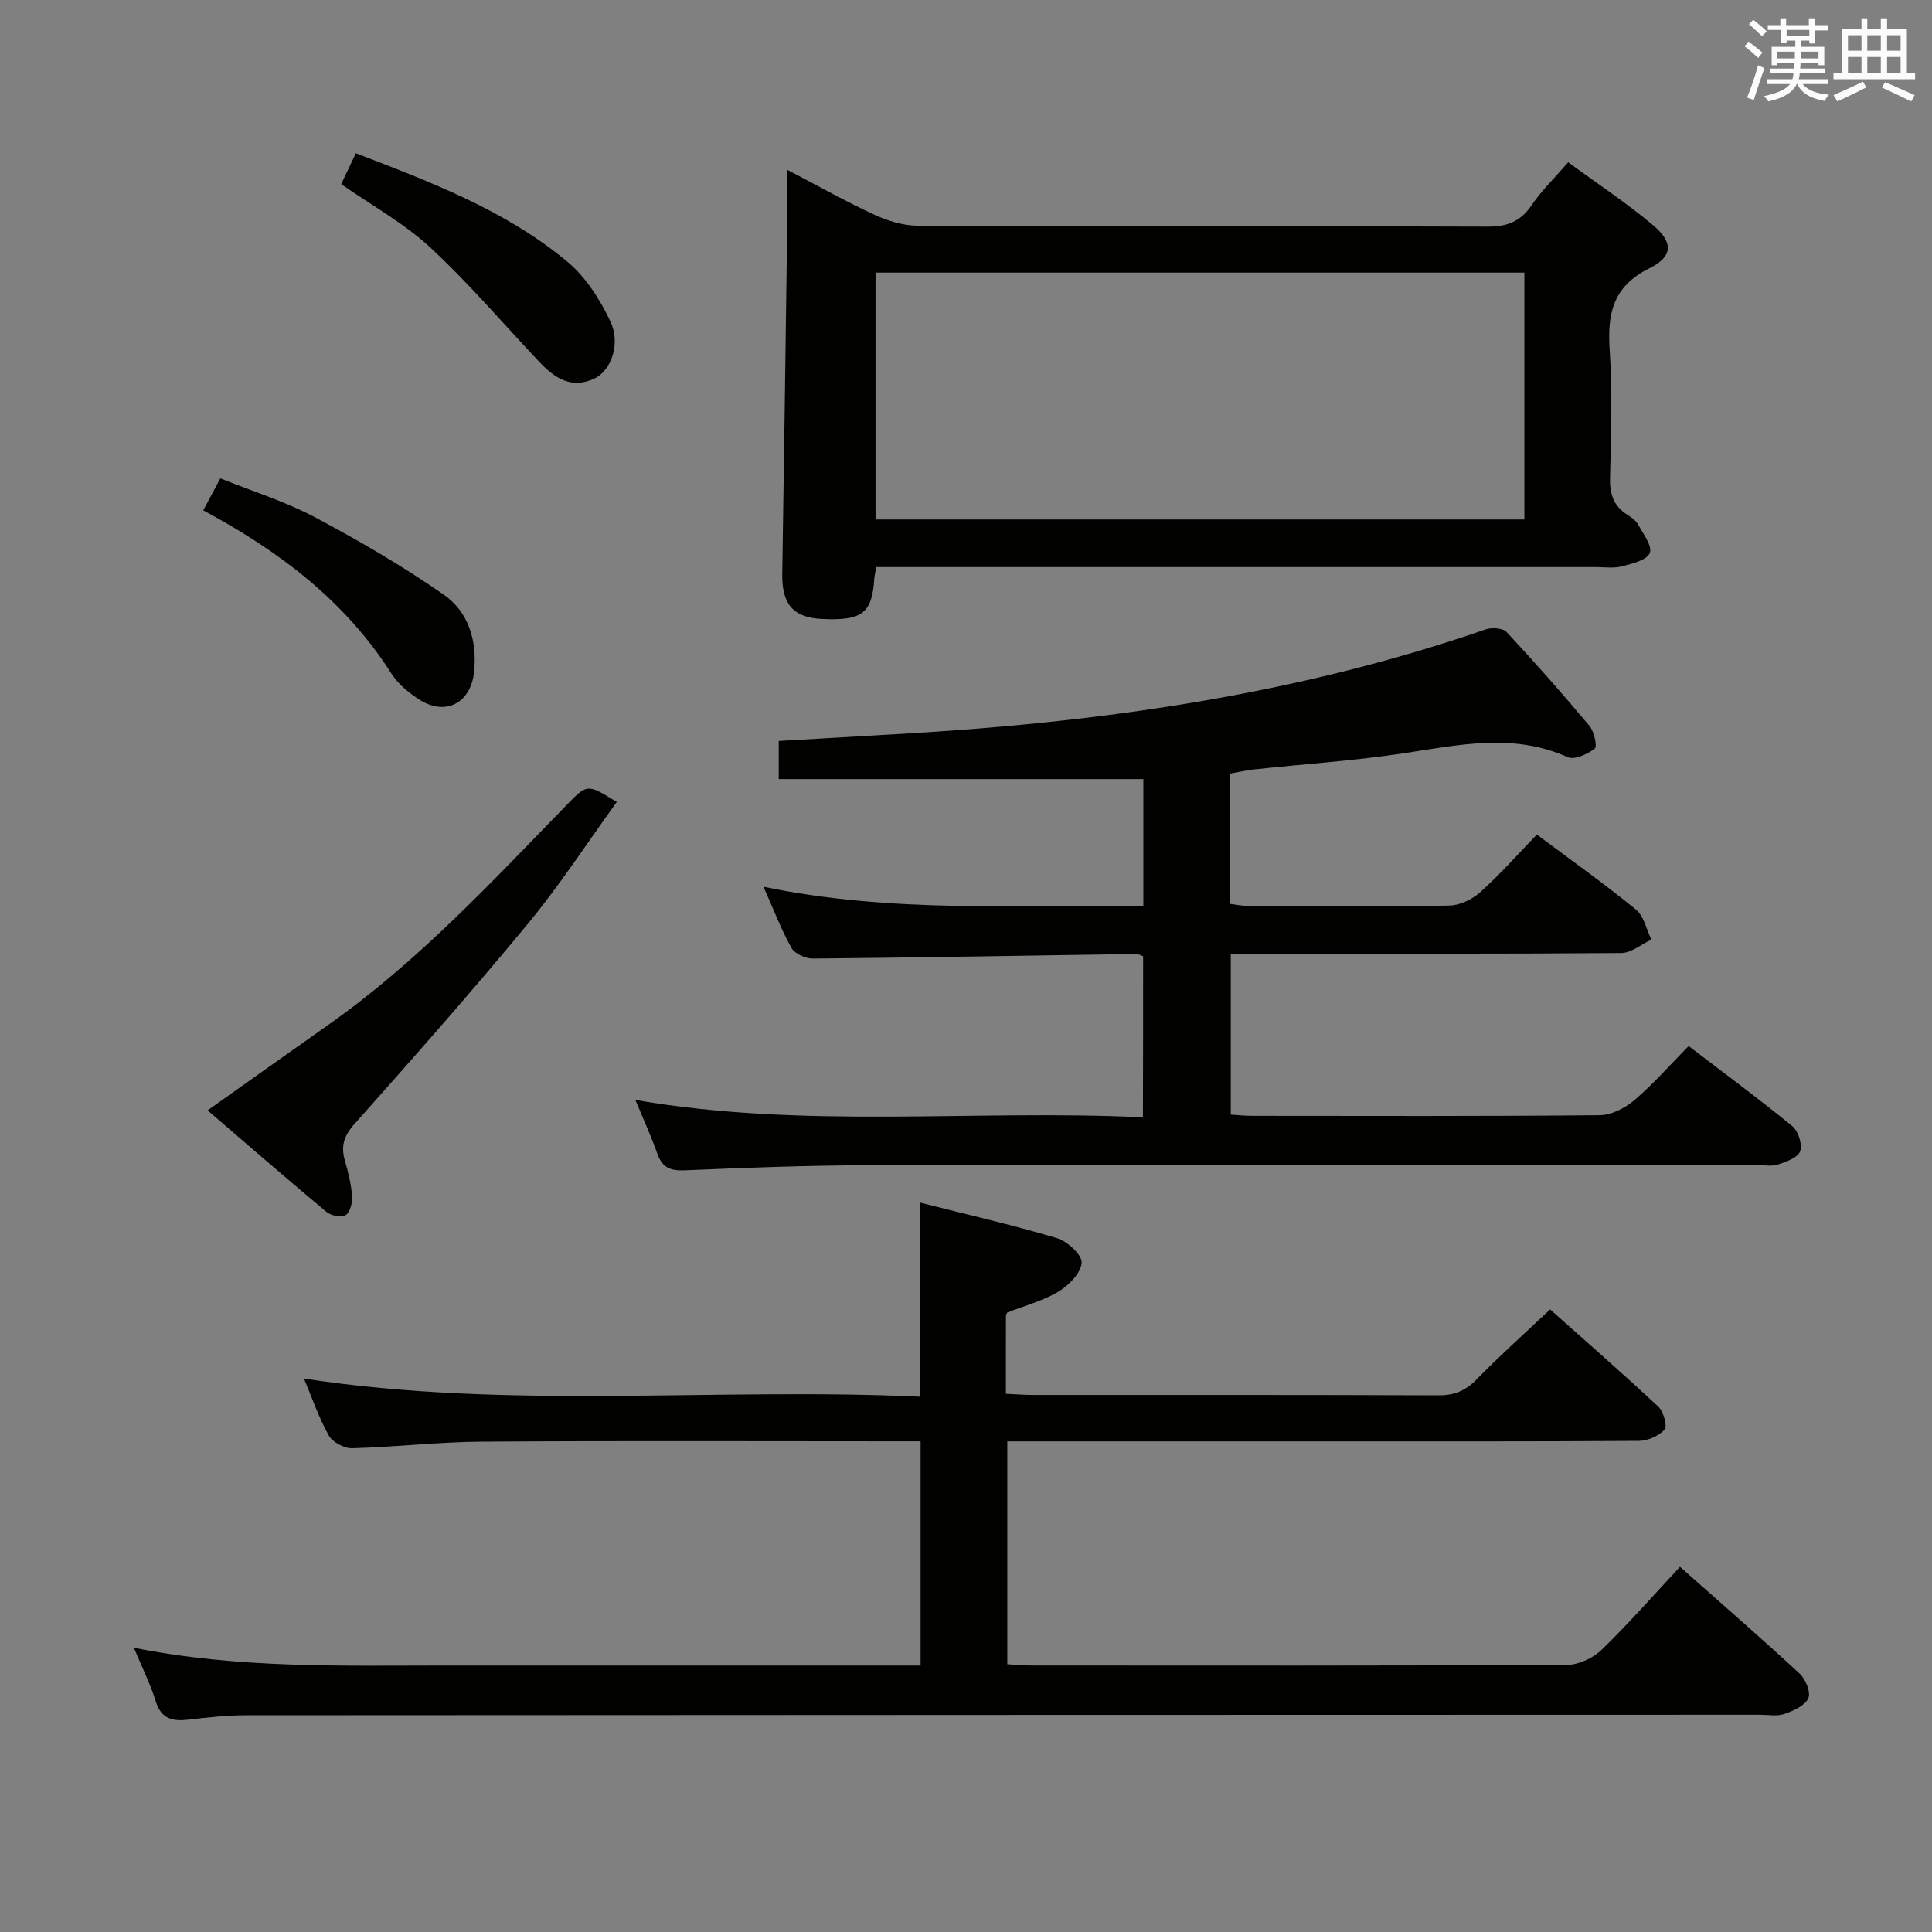 <svg enable-background="new 0 0 400 400" viewBox="0 0 400 400" xmlns="http://www.w3.org/2000/svg"><rect x="0" y="0" width="400" height="400" fill="#808080" stroke="none"/><g fill="#010100"><path d="m27.72 341.15c21.64 4.32 42.92 3.68 64.17 3.68h92.49 6.22c0-15.54 0-30.62 0-46.42-1.79 0-3.57 0-5.35 0-28.5 0-56.99-.12-85.49.07-8.96.06-17.9 1.12-26.86 1.36-1.63.04-4.05-1.25-4.83-2.64-2.07-3.69-3.45-7.77-5.14-11.78 42.57 6.51 85.01 1.8 127.49 3.75 0-13.68 0-26.57 0-40.2 9.41 2.39 19.01 4.58 28.42 7.38 2.14.64 5.22 3.47 5.1 5.09-.16 2.15-2.67 4.7-4.82 5.99-3.21 1.92-7 2.89-10.53 4.31-.2.08-.32.59-.32.9-.02 5.14-.01 10.28-.01 15.93 2.05.09 3.82.24 5.58.24 28 .01 55.99-.04 83.99.08 3.27.01 5.57-.94 7.85-3.27 4.76-4.87 9.85-9.42 15.25-14.52 7.17 6.39 14.9 13.13 22.4 20.13 1.08 1.01 1.92 4.03 1.3 4.74-1.17 1.34-3.49 2.33-5.34 2.35-23 .15-45.99.1-68.99.1-18.66 0-37.33 0-55.99 0-1.8 0-3.6 0-5.76 0v46.14c1.63.09 3.23.26 4.83.26 36.99.02 73.99.07 110.98-.12 2.45-.01 5.44-1.38 7.22-3.11 5.61-5.43 10.76-11.32 16.24-17.2 8.96 7.94 17 14.91 24.8 22.14 1.23 1.14 2.33 3.9 1.76 5.1-.73 1.54-3.09 2.58-4.96 3.23-1.49.52-3.3.16-4.96.16-104.48.02-208.97.04-313.45.11-3.98 0-7.97.43-11.92.9-3.31.39-5.7-.07-6.85-3.8-1.11-3.61-2.83-7.01-4.52-11.08z"/><path d="m236.67 197.98c-.54-.18-1-.48-1.46-.47-22.3.33-44.6.74-66.91.95-1.51.01-3.73-.98-4.42-2.18-2.1-3.71-3.61-7.76-5.81-12.69 26.62 5.52 52.53 3.69 78.65 4.02 0-8.95 0-17.39 0-26.31-24.97 0-50.03 0-75.49 0 0-2.85 0-5.24 0-7.89 7.96-.46 16.04-.94 24.13-1.4 41.61-2.34 82.63-8.01 122.23-21.7 1.27-.44 3.55-.3 4.33.54 5.89 6.32 11.62 12.81 17.16 19.44.97 1.16 1.65 4.26 1.1 4.69-1.5 1.16-4.21 2.41-5.61 1.78-11.2-5.02-22.36-2.57-33.7-.84-10.34 1.58-20.81 2.26-31.22 3.38-1.63.18-3.24.56-5.03.88v26.95c1.42.17 2.68.45 3.95.46 13.83.03 27.66.14 41.49-.1 2.18-.04 4.75-1.28 6.41-2.77 4.08-3.66 7.73-7.8 11.72-11.93 7.09 5.3 13.99 10.2 20.52 15.53 1.65 1.35 2.16 4.11 3.2 6.22-2.08.96-4.14 2.75-6.23 2.77-24.83.2-49.66.13-74.49.13-1.98 0-3.96 0-6.37 0v33.33c1.5.09 2.94.25 4.39.25 24 .02 47.99.1 71.99-.13 2.44-.02 5.27-1.49 7.2-3.13 3.91-3.33 7.32-7.24 11.21-11.19 7.31 5.58 14.53 10.91 21.46 16.58 1.24 1.01 2.13 3.76 1.64 5.18-.45 1.32-2.87 2.21-4.59 2.77-1.36.44-2.97.1-4.47.1-61.16 0-122.31-.06-183.47.05-12.81.02-25.62.51-38.42 1.05-2.98.13-4.64-.56-5.65-3.41-1.26-3.55-2.83-6.99-4.56-11.16 35.27 6.08 70.07 1.92 105.08 3.6.04-11.53.04-22.42.04-33.35z"/><path d="m324.68 33.6c6.12 4.48 12.11 8.42 17.55 13.01 4.23 3.57 4.19 6.49-.72 8.92-7.62 3.76-8.75 9.45-8.24 17.01.59 8.79.28 17.65.07 26.47-.08 3.33.77 5.8 3.6 7.58.83.53 1.75 1.17 2.2 1.99 1.06 1.93 2.99 4.44 2.43 5.9-.56 1.47-3.64 2.22-5.74 2.77-1.72.45-3.64.16-5.47.16-47.64 0-95.28 0-142.93 0-1.97 0-3.95 0-6 0-.19 1.06-.36 1.69-.41 2.32-.47 7.24-2.48 8.81-10.82 8.42-6.01-.28-8.34-3.07-8.24-9.36.39-24.42.71-48.85 1.04-73.27.04-3.15.01-6.3.01-10.35 6.41 3.34 12.14 6.57 18.1 9.32 2.76 1.27 5.95 2.23 8.95 2.24 39.31.15 78.63.04 117.94.19 4.09.02 6.84-1.09 9.14-4.48 2.03-3.01 4.7-5.57 7.54-8.84zm-143.41 73.95h134.34c0-17.15 0-34.03 0-51.11-44.91 0-89.49 0-134.34 0z"/><path d="m42.98 229.89c8.67-6.14 16.75-11.91 24.87-17.62 18.53-13.02 33.83-29.54 49.51-45.65 4.23-4.34 4.22-4.36 10.34-.58-6.14 8.47-11.82 17.25-18.44 25.25-11.65 14.11-23.78 27.83-35.94 41.5-2.19 2.46-2.76 4.59-1.9 7.56.69 2.38 1.29 4.83 1.47 7.28.1 1.34-.38 3.33-1.31 3.94-.85.56-3.05.13-3.99-.66-8.14-6.78-16.14-13.74-24.61-21.02z"/><path d="m70.64 38.12c.97-2.03 1.94-4.07 3.04-6.39 15.68 6.03 31.08 11.85 43.85 22.51 3.76 3.14 6.68 7.76 8.82 12.25 2.22 4.66.21 10.2-3.26 11.87-4.75 2.28-8.29-.1-11.43-3.43-7.49-7.93-14.58-16.29-22.56-23.68-5.41-5.01-12.07-8.67-18.46-13.13z"/><path d="m42.08 105.66c1.17-2.19 2.18-4.08 3.54-6.62 6.54 2.64 13.34 4.74 19.53 8.02 9.17 4.86 18.19 10.13 26.71 16.05 5.13 3.56 6.95 9.5 6.3 15.95-.65 6.48-5.89 9.29-11.35 5.78-2.19-1.41-4.4-3.23-5.77-5.38-9.57-15.05-23.21-25.34-38.96-33.8z"/></g><path d="m361.2 9.6.8-1c.9.7 1.9 1.4 2.9 2.3l-.9 1.1c-1-1-2-1.8-2.8-2.4zm.5 10.6c.9-2.1 1.6-4.3 2.3-6.7.4.2.8.4 1.3.6-.7 2.1-1.5 4.3-2.2 6.6zm.4-15.2.9-.9c1 .8 2 1.6 2.8 2.4l-1 1c-.9-.9-1.8-1.7-2.7-2.5zm12.5-1.2h1.2v1.4h2.7v1.1h-2.7v2.7h-1.2v-.6h-1.8v1.3h4.9v3.8h-1.2v-.5h-3.7c0 .4-.1.9-.1 1.2h5.1v1h-5.2c0 .5-.1.9-.2 1.2h6v1h-5.2c1.1 1.3 2.9 2 5.5 2.2-.4.4-.7.8-.9 1.3-2.9-.5-4.8-1.6-5.7-3.5h-.1c-.8 1.7-2.7 2.9-5.9 3.6-.2-.4-.6-.8-.9-1.1 2.8-.6 4.6-1.4 5.4-2.5h-4.8v-1h5.3c.1-.3.2-.7.2-1.2h-4.9v-1h5c0-.4 0-.8.1-1.2h-3.5v.5h-1.2v-3.8h4.9v-1.3h-1.8v.5h-1.2v-2.7h-2.7v-1h2.6v-1.4h1.2v1.4h4.7v-1.4zm-6.6 8.3h3.6c0-.4 0-.9 0-1.4h-3.6zm1.9-4.6h4.7v-1.3h-4.7zm6.6 3.2h-3.7v1.4h3.7z" fill="#fbfafc"/><path d="m385.3 3.8h1.3v2.2h2.8v-2.2h1.3v2.2h4.1v9.1h1.7v1.3h-16.9v-1.3h1.7v-9.1h4.1v-2.2zm.4 13.1.7 1.2c-1.8.9-3.8 1.9-6 2.9-.2-.4-.5-.8-.8-1.3 2.3-1 4.3-1.9 6.1-2.8zm-3.1-6.4h2.8v-3.2h-2.8zm0 4.6h2.8v-3.3h-2.8zm4-4.6h2.8v-3.2h-2.8zm0 4.6h2.8v-3.3h-2.8zm3.7 1.9c2.1.9 4.1 1.8 6.1 2.7l-.7 1.3c-2.2-1.1-4.2-2-6.1-2.9zm3.2-9.7h-2.8v3.2h2.8zm-2.8 7.8h2.8v-3.3h-2.8z" fill="#fbfafc"/></svg>
